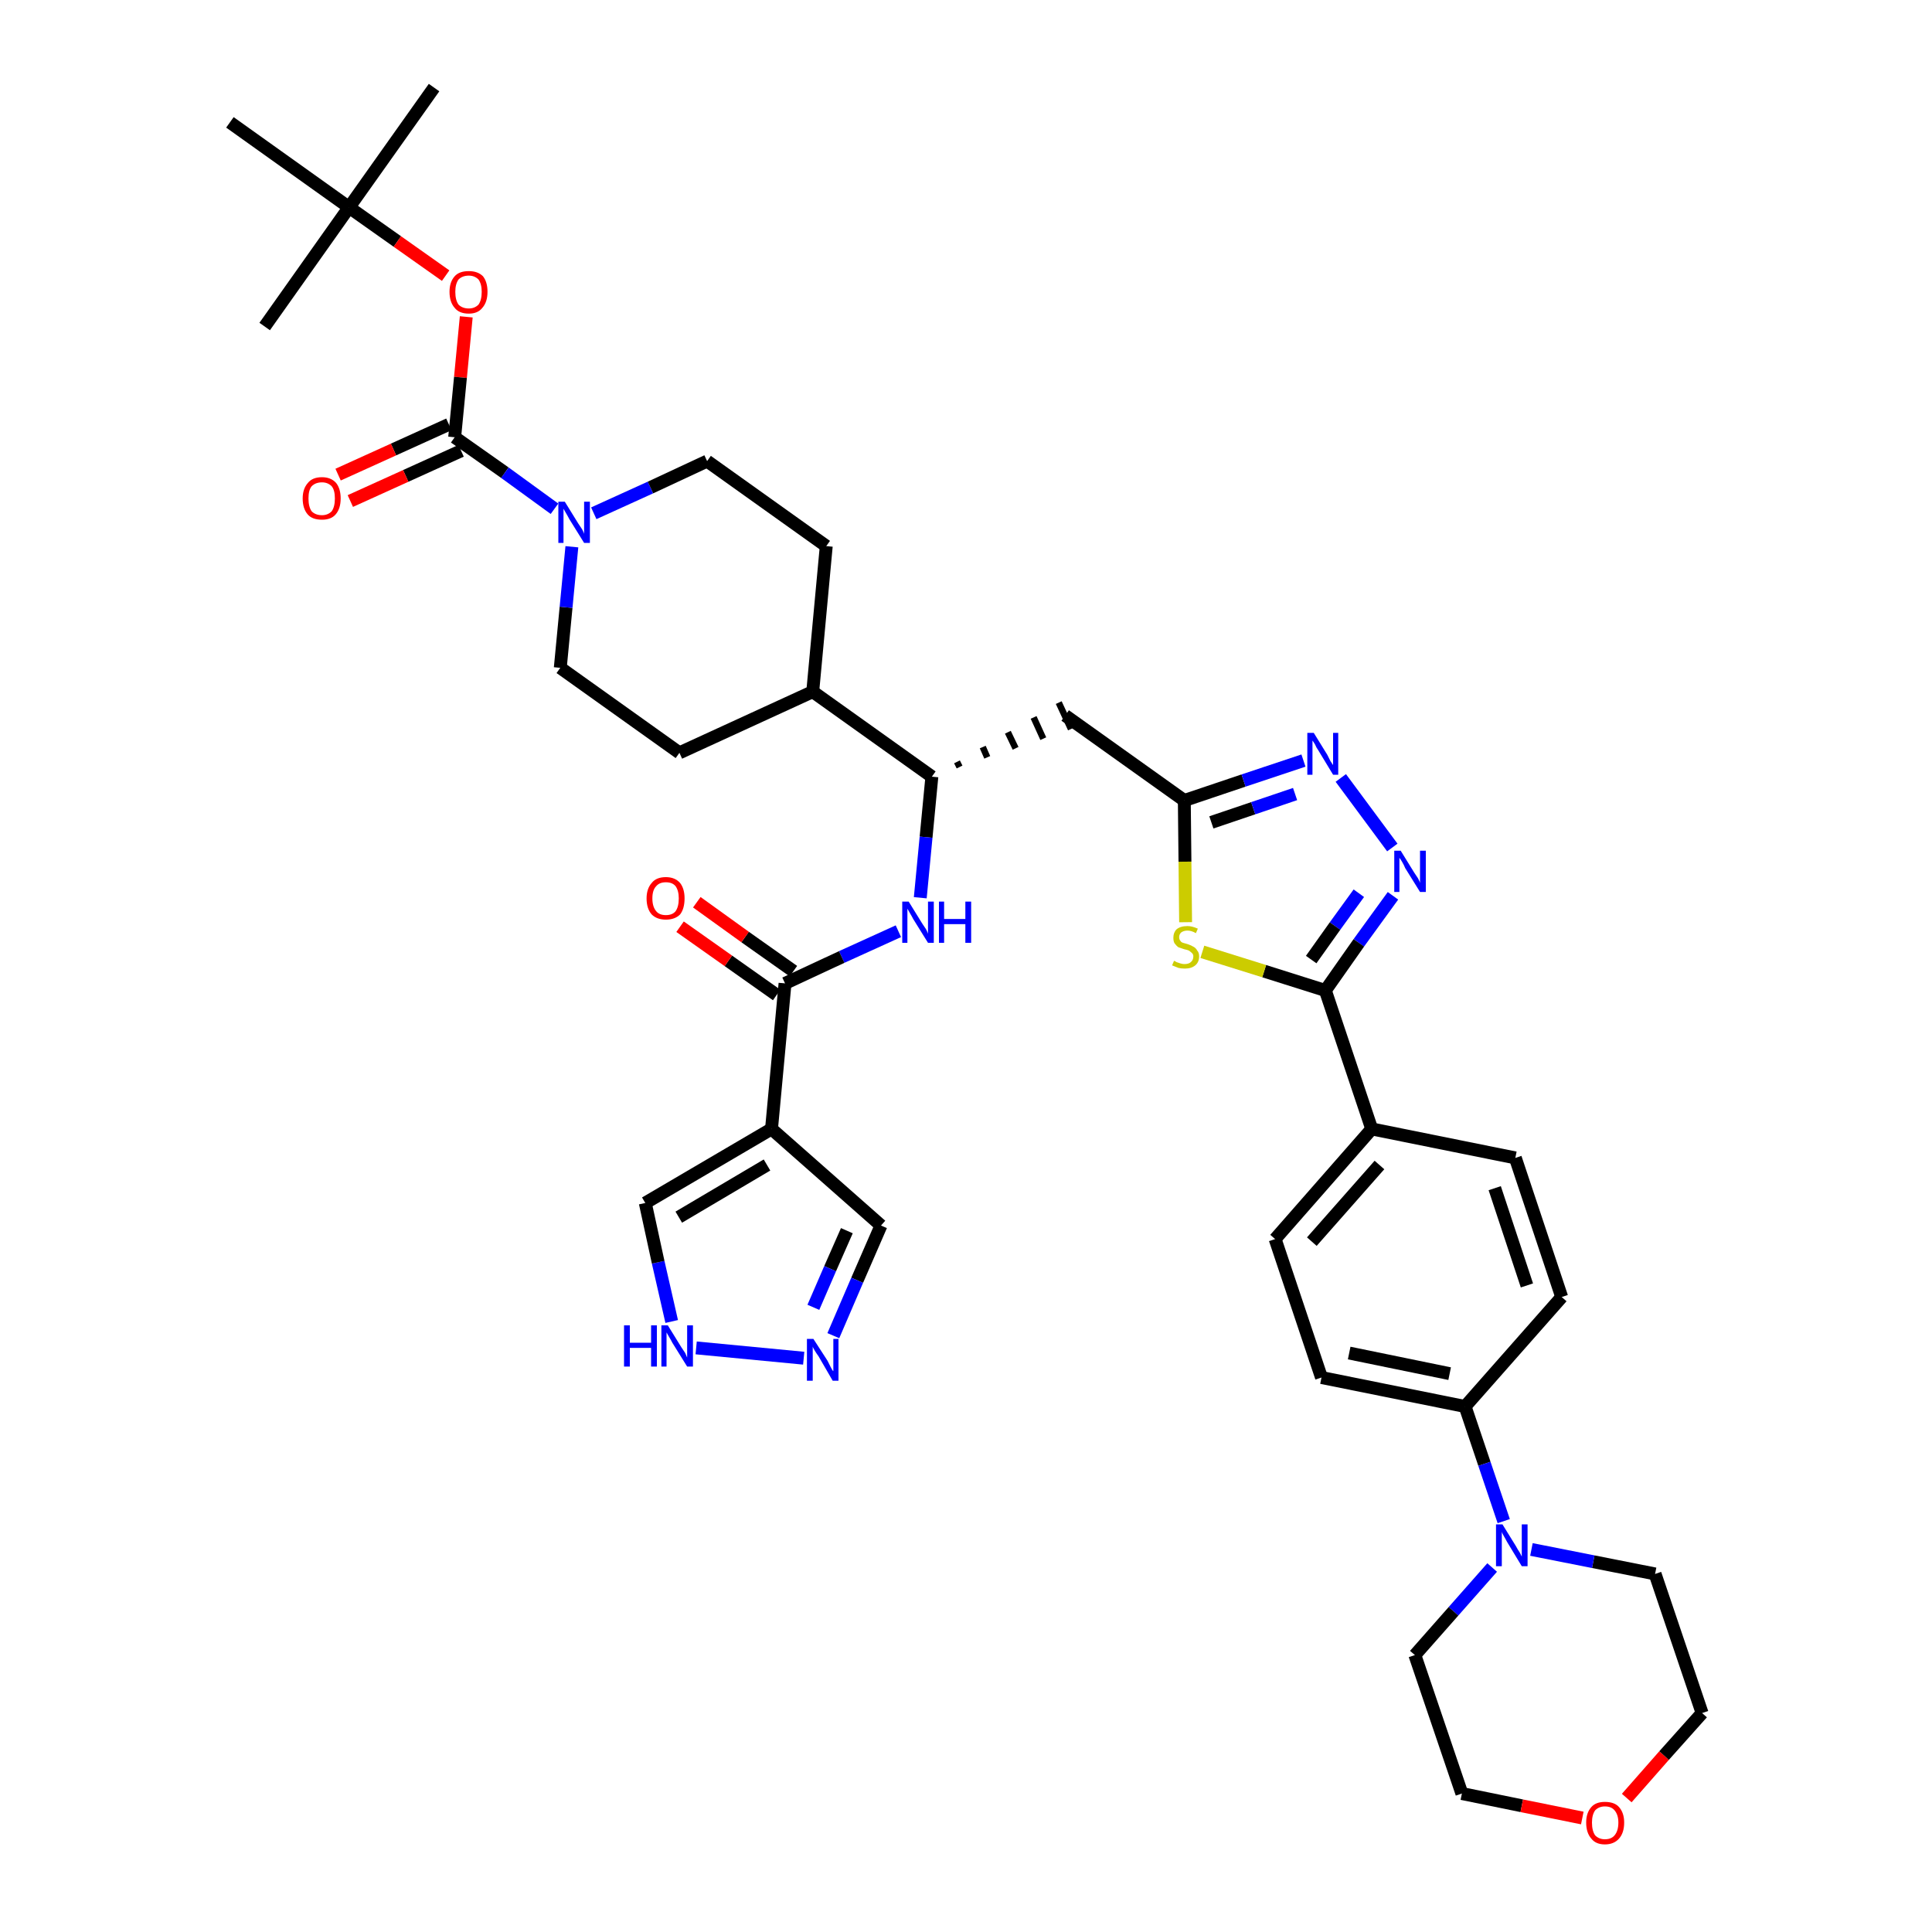 <?xml version='1.0' encoding='iso-8859-1'?>
<svg version='1.1' baseProfile='full'
              xmlns='http://www.w3.org/2000/svg'
                      xmlns:rdkit='http://www.rdkit.org/xml'
                      xmlns:xlink='http://www.w3.org/1999/xlink'
                  xml:space='preserve'
width='300px' height='300px' viewBox='0 0 300 300'>
<!-- END OF HEADER -->
<path class='bond-0 atom-0 atom-1' d='M 67.4,13.6 L 54.2,32.2' style='fill:none;fill-rule:evenodd;stroke:#000000;stroke-width:2.0px;stroke-linecap:butt;stroke-linejoin:miter;stroke-opacity:1' />
<path class='bond-1 atom-1 atom-2' d='M 54.2,32.2 L 41.1,50.7' style='fill:none;fill-rule:evenodd;stroke:#000000;stroke-width:2.0px;stroke-linecap:butt;stroke-linejoin:miter;stroke-opacity:1' />
<path class='bond-2 atom-1 atom-3' d='M 54.2,32.2 L 35.7,19.0' style='fill:none;fill-rule:evenodd;stroke:#000000;stroke-width:2.0px;stroke-linecap:butt;stroke-linejoin:miter;stroke-opacity:1' />
<path class='bond-3 atom-1 atom-4' d='M 54.2,32.2 L 61.7,37.5' style='fill:none;fill-rule:evenodd;stroke:#000000;stroke-width:2.0px;stroke-linecap:butt;stroke-linejoin:miter;stroke-opacity:1' />
<path class='bond-3 atom-1 atom-4' d='M 61.7,37.5 L 69.2,42.8' style='fill:none;fill-rule:evenodd;stroke:#FF0000;stroke-width:2.0px;stroke-linecap:butt;stroke-linejoin:miter;stroke-opacity:1' />
<path class='bond-4 atom-4 atom-5' d='M 72.4,49.2 L 71.5,58.6' style='fill:none;fill-rule:evenodd;stroke:#FF0000;stroke-width:2.0px;stroke-linecap:butt;stroke-linejoin:miter;stroke-opacity:1' />
<path class='bond-4 atom-4 atom-5' d='M 71.5,58.6 L 70.6,67.9' style='fill:none;fill-rule:evenodd;stroke:#000000;stroke-width:2.0px;stroke-linecap:butt;stroke-linejoin:miter;stroke-opacity:1' />
<path class='bond-5 atom-5 atom-6' d='M 69.7,65.9 L 61.1,69.8' style='fill:none;fill-rule:evenodd;stroke:#000000;stroke-width:2.0px;stroke-linecap:butt;stroke-linejoin:miter;stroke-opacity:1' />
<path class='bond-5 atom-5 atom-6' d='M 61.1,69.8 L 52.5,73.7' style='fill:none;fill-rule:evenodd;stroke:#FF0000;stroke-width:2.0px;stroke-linecap:butt;stroke-linejoin:miter;stroke-opacity:1' />
<path class='bond-5 atom-5 atom-6' d='M 71.6,70.0 L 63.0,73.9' style='fill:none;fill-rule:evenodd;stroke:#000000;stroke-width:2.0px;stroke-linecap:butt;stroke-linejoin:miter;stroke-opacity:1' />
<path class='bond-5 atom-5 atom-6' d='M 63.0,73.9 L 54.4,77.8' style='fill:none;fill-rule:evenodd;stroke:#FF0000;stroke-width:2.0px;stroke-linecap:butt;stroke-linejoin:miter;stroke-opacity:1' />
<path class='bond-6 atom-5 atom-7' d='M 70.6,67.9 L 78.4,73.4' style='fill:none;fill-rule:evenodd;stroke:#000000;stroke-width:2.0px;stroke-linecap:butt;stroke-linejoin:miter;stroke-opacity:1' />
<path class='bond-6 atom-5 atom-7' d='M 78.4,73.4 L 86.1,79.0' style='fill:none;fill-rule:evenodd;stroke:#0000FF;stroke-width:2.0px;stroke-linecap:butt;stroke-linejoin:miter;stroke-opacity:1' />
<path class='bond-7 atom-7 atom-8' d='M 92.2,79.7 L 101.0,75.7' style='fill:none;fill-rule:evenodd;stroke:#0000FF;stroke-width:2.0px;stroke-linecap:butt;stroke-linejoin:miter;stroke-opacity:1' />
<path class='bond-7 atom-7 atom-8' d='M 101.0,75.7 L 109.8,71.6' style='fill:none;fill-rule:evenodd;stroke:#000000;stroke-width:2.0px;stroke-linecap:butt;stroke-linejoin:miter;stroke-opacity:1' />
<path class='bond-39 atom-39 atom-7' d='M 87.0,103.7 L 87.9,94.3' style='fill:none;fill-rule:evenodd;stroke:#000000;stroke-width:2.0px;stroke-linecap:butt;stroke-linejoin:miter;stroke-opacity:1' />
<path class='bond-39 atom-39 atom-7' d='M 87.9,94.3 L 88.8,84.9' style='fill:none;fill-rule:evenodd;stroke:#0000FF;stroke-width:2.0px;stroke-linecap:butt;stroke-linejoin:miter;stroke-opacity:1' />
<path class='bond-8 atom-8 atom-9' d='M 109.8,71.6 L 128.3,84.8' style='fill:none;fill-rule:evenodd;stroke:#000000;stroke-width:2.0px;stroke-linecap:butt;stroke-linejoin:miter;stroke-opacity:1' />
<path class='bond-9 atom-9 atom-10' d='M 128.3,84.8 L 126.2,107.4' style='fill:none;fill-rule:evenodd;stroke:#000000;stroke-width:2.0px;stroke-linecap:butt;stroke-linejoin:miter;stroke-opacity:1' />
<path class='bond-10 atom-10 atom-11' d='M 126.2,107.4 L 144.7,120.6' style='fill:none;fill-rule:evenodd;stroke:#000000;stroke-width:2.0px;stroke-linecap:butt;stroke-linejoin:miter;stroke-opacity:1' />
<path class='bond-37 atom-10 atom-38' d='M 126.2,107.4 L 105.5,116.9' style='fill:none;fill-rule:evenodd;stroke:#000000;stroke-width:2.0px;stroke-linecap:butt;stroke-linejoin:miter;stroke-opacity:1' />
<path class='bond-11 atom-11 atom-12' d='M 149.0,119.1 L 148.6,118.3' style='fill:none;fill-rule:evenodd;stroke:#000000;stroke-width:1.0px;stroke-linecap:butt;stroke-linejoin:miter;stroke-opacity:1' />
<path class='bond-11 atom-11 atom-12' d='M 153.3,117.6 L 152.6,116.0' style='fill:none;fill-rule:evenodd;stroke:#000000;stroke-width:1.0px;stroke-linecap:butt;stroke-linejoin:miter;stroke-opacity:1' />
<path class='bond-11 atom-11 atom-12' d='M 157.7,116.2 L 156.5,113.7' style='fill:none;fill-rule:evenodd;stroke:#000000;stroke-width:1.0px;stroke-linecap:butt;stroke-linejoin:miter;stroke-opacity:1' />
<path class='bond-11 atom-11 atom-12' d='M 162.0,114.7 L 160.5,111.4' style='fill:none;fill-rule:evenodd;stroke:#000000;stroke-width:1.0px;stroke-linecap:butt;stroke-linejoin:miter;stroke-opacity:1' />
<path class='bond-11 atom-11 atom-12' d='M 166.3,113.2 L 164.4,109.1' style='fill:none;fill-rule:evenodd;stroke:#000000;stroke-width:1.0px;stroke-linecap:butt;stroke-linejoin:miter;stroke-opacity:1' />
<path class='bond-29 atom-11 atom-30' d='M 144.7,120.6 L 143.8,130.0' style='fill:none;fill-rule:evenodd;stroke:#000000;stroke-width:2.0px;stroke-linecap:butt;stroke-linejoin:miter;stroke-opacity:1' />
<path class='bond-29 atom-11 atom-30' d='M 143.8,130.0 L 142.9,139.4' style='fill:none;fill-rule:evenodd;stroke:#0000FF;stroke-width:2.0px;stroke-linecap:butt;stroke-linejoin:miter;stroke-opacity:1' />
<path class='bond-12 atom-12 atom-13' d='M 165.4,111.1 L 183.9,124.3' style='fill:none;fill-rule:evenodd;stroke:#000000;stroke-width:2.0px;stroke-linecap:butt;stroke-linejoin:miter;stroke-opacity:1' />
<path class='bond-13 atom-13 atom-14' d='M 183.9,124.3 L 193.1,121.2' style='fill:none;fill-rule:evenodd;stroke:#000000;stroke-width:2.0px;stroke-linecap:butt;stroke-linejoin:miter;stroke-opacity:1' />
<path class='bond-13 atom-13 atom-14' d='M 193.1,121.2 L 202.4,118.1' style='fill:none;fill-rule:evenodd;stroke:#0000FF;stroke-width:2.0px;stroke-linecap:butt;stroke-linejoin:miter;stroke-opacity:1' />
<path class='bond-13 atom-13 atom-14' d='M 188.1,127.7 L 194.6,125.5' style='fill:none;fill-rule:evenodd;stroke:#000000;stroke-width:2.0px;stroke-linecap:butt;stroke-linejoin:miter;stroke-opacity:1' />
<path class='bond-13 atom-13 atom-14' d='M 194.6,125.5 L 201.1,123.3' style='fill:none;fill-rule:evenodd;stroke:#0000FF;stroke-width:2.0px;stroke-linecap:butt;stroke-linejoin:miter;stroke-opacity:1' />
<path class='bond-40 atom-29 atom-13' d='M 184.1,143.2 L 184.0,133.8' style='fill:none;fill-rule:evenodd;stroke:#CCCC00;stroke-width:2.0px;stroke-linecap:butt;stroke-linejoin:miter;stroke-opacity:1' />
<path class='bond-40 atom-29 atom-13' d='M 184.0,133.8 L 183.9,124.3' style='fill:none;fill-rule:evenodd;stroke:#000000;stroke-width:2.0px;stroke-linecap:butt;stroke-linejoin:miter;stroke-opacity:1' />
<path class='bond-14 atom-14 atom-15' d='M 208.2,120.8 L 216.2,131.6' style='fill:none;fill-rule:evenodd;stroke:#0000FF;stroke-width:2.0px;stroke-linecap:butt;stroke-linejoin:miter;stroke-opacity:1' />
<path class='bond-15 atom-15 atom-16' d='M 216.3,139.1 L 211.0,146.4' style='fill:none;fill-rule:evenodd;stroke:#0000FF;stroke-width:2.0px;stroke-linecap:butt;stroke-linejoin:miter;stroke-opacity:1' />
<path class='bond-15 atom-15 atom-16' d='M 211.0,146.4 L 205.8,153.8' style='fill:none;fill-rule:evenodd;stroke:#000000;stroke-width:2.0px;stroke-linecap:butt;stroke-linejoin:miter;stroke-opacity:1' />
<path class='bond-15 atom-15 atom-16' d='M 211.0,138.7 L 207.3,143.8' style='fill:none;fill-rule:evenodd;stroke:#0000FF;stroke-width:2.0px;stroke-linecap:butt;stroke-linejoin:miter;stroke-opacity:1' />
<path class='bond-15 atom-15 atom-16' d='M 207.3,143.8 L 203.6,149.0' style='fill:none;fill-rule:evenodd;stroke:#000000;stroke-width:2.0px;stroke-linecap:butt;stroke-linejoin:miter;stroke-opacity:1' />
<path class='bond-16 atom-16 atom-17' d='M 205.8,153.8 L 213.0,175.3' style='fill:none;fill-rule:evenodd;stroke:#000000;stroke-width:2.0px;stroke-linecap:butt;stroke-linejoin:miter;stroke-opacity:1' />
<path class='bond-28 atom-16 atom-29' d='M 205.8,153.8 L 196.3,150.8' style='fill:none;fill-rule:evenodd;stroke:#000000;stroke-width:2.0px;stroke-linecap:butt;stroke-linejoin:miter;stroke-opacity:1' />
<path class='bond-28 atom-16 atom-29' d='M 196.3,150.8 L 186.7,147.8' style='fill:none;fill-rule:evenodd;stroke:#CCCC00;stroke-width:2.0px;stroke-linecap:butt;stroke-linejoin:miter;stroke-opacity:1' />
<path class='bond-17 atom-17 atom-18' d='M 213.0,175.3 L 198.0,192.4' style='fill:none;fill-rule:evenodd;stroke:#000000;stroke-width:2.0px;stroke-linecap:butt;stroke-linejoin:miter;stroke-opacity:1' />
<path class='bond-17 atom-17 atom-18' d='M 214.2,180.9 L 203.7,192.8' style='fill:none;fill-rule:evenodd;stroke:#000000;stroke-width:2.0px;stroke-linecap:butt;stroke-linejoin:miter;stroke-opacity:1' />
<path class='bond-42 atom-28 atom-17' d='M 235.3,179.8 L 213.0,175.3' style='fill:none;fill-rule:evenodd;stroke:#000000;stroke-width:2.0px;stroke-linecap:butt;stroke-linejoin:miter;stroke-opacity:1' />
<path class='bond-18 atom-18 atom-19' d='M 198.0,192.4 L 205.2,213.9' style='fill:none;fill-rule:evenodd;stroke:#000000;stroke-width:2.0px;stroke-linecap:butt;stroke-linejoin:miter;stroke-opacity:1' />
<path class='bond-19 atom-19 atom-20' d='M 205.2,213.9 L 227.5,218.4' style='fill:none;fill-rule:evenodd;stroke:#000000;stroke-width:2.0px;stroke-linecap:butt;stroke-linejoin:miter;stroke-opacity:1' />
<path class='bond-19 atom-19 atom-20' d='M 209.5,210.1 L 225.1,213.3' style='fill:none;fill-rule:evenodd;stroke:#000000;stroke-width:2.0px;stroke-linecap:butt;stroke-linejoin:miter;stroke-opacity:1' />
<path class='bond-20 atom-20 atom-21' d='M 227.5,218.4 L 230.5,227.3' style='fill:none;fill-rule:evenodd;stroke:#000000;stroke-width:2.0px;stroke-linecap:butt;stroke-linejoin:miter;stroke-opacity:1' />
<path class='bond-20 atom-20 atom-21' d='M 230.5,227.3 L 233.5,236.2' style='fill:none;fill-rule:evenodd;stroke:#0000FF;stroke-width:2.0px;stroke-linecap:butt;stroke-linejoin:miter;stroke-opacity:1' />
<path class='bond-26 atom-20 atom-27' d='M 227.5,218.4 L 242.5,201.4' style='fill:none;fill-rule:evenodd;stroke:#000000;stroke-width:2.0px;stroke-linecap:butt;stroke-linejoin:miter;stroke-opacity:1' />
<path class='bond-21 atom-21 atom-22' d='M 231.7,243.4 L 225.7,250.2' style='fill:none;fill-rule:evenodd;stroke:#0000FF;stroke-width:2.0px;stroke-linecap:butt;stroke-linejoin:miter;stroke-opacity:1' />
<path class='bond-21 atom-21 atom-22' d='M 225.7,250.2 L 219.7,257.0' style='fill:none;fill-rule:evenodd;stroke:#000000;stroke-width:2.0px;stroke-linecap:butt;stroke-linejoin:miter;stroke-opacity:1' />
<path class='bond-43 atom-26 atom-21' d='M 257.0,244.4 L 247.4,242.5' style='fill:none;fill-rule:evenodd;stroke:#000000;stroke-width:2.0px;stroke-linecap:butt;stroke-linejoin:miter;stroke-opacity:1' />
<path class='bond-43 atom-26 atom-21' d='M 247.4,242.5 L 237.8,240.6' style='fill:none;fill-rule:evenodd;stroke:#0000FF;stroke-width:2.0px;stroke-linecap:butt;stroke-linejoin:miter;stroke-opacity:1' />
<path class='bond-22 atom-22 atom-23' d='M 219.7,257.0 L 227.0,278.5' style='fill:none;fill-rule:evenodd;stroke:#000000;stroke-width:2.0px;stroke-linecap:butt;stroke-linejoin:miter;stroke-opacity:1' />
<path class='bond-23 atom-23 atom-24' d='M 227.0,278.5 L 236.3,280.4' style='fill:none;fill-rule:evenodd;stroke:#000000;stroke-width:2.0px;stroke-linecap:butt;stroke-linejoin:miter;stroke-opacity:1' />
<path class='bond-23 atom-23 atom-24' d='M 236.3,280.4 L 245.7,282.3' style='fill:none;fill-rule:evenodd;stroke:#FF0000;stroke-width:2.0px;stroke-linecap:butt;stroke-linejoin:miter;stroke-opacity:1' />
<path class='bond-24 atom-24 atom-25' d='M 252.6,279.2 L 258.4,272.6' style='fill:none;fill-rule:evenodd;stroke:#FF0000;stroke-width:2.0px;stroke-linecap:butt;stroke-linejoin:miter;stroke-opacity:1' />
<path class='bond-24 atom-24 atom-25' d='M 258.4,272.6 L 264.3,266.0' style='fill:none;fill-rule:evenodd;stroke:#000000;stroke-width:2.0px;stroke-linecap:butt;stroke-linejoin:miter;stroke-opacity:1' />
<path class='bond-25 atom-25 atom-26' d='M 264.3,266.0 L 257.0,244.4' style='fill:none;fill-rule:evenodd;stroke:#000000;stroke-width:2.0px;stroke-linecap:butt;stroke-linejoin:miter;stroke-opacity:1' />
<path class='bond-27 atom-27 atom-28' d='M 242.5,201.4 L 235.3,179.8' style='fill:none;fill-rule:evenodd;stroke:#000000;stroke-width:2.0px;stroke-linecap:butt;stroke-linejoin:miter;stroke-opacity:1' />
<path class='bond-27 atom-27 atom-28' d='M 237.1,199.6 L 232.1,184.5' style='fill:none;fill-rule:evenodd;stroke:#000000;stroke-width:2.0px;stroke-linecap:butt;stroke-linejoin:miter;stroke-opacity:1' />
<path class='bond-30 atom-30 atom-31' d='M 139.5,144.6 L 130.7,148.6' style='fill:none;fill-rule:evenodd;stroke:#0000FF;stroke-width:2.0px;stroke-linecap:butt;stroke-linejoin:miter;stroke-opacity:1' />
<path class='bond-30 atom-30 atom-31' d='M 130.7,148.6 L 121.9,152.7' style='fill:none;fill-rule:evenodd;stroke:#000000;stroke-width:2.0px;stroke-linecap:butt;stroke-linejoin:miter;stroke-opacity:1' />
<path class='bond-31 atom-31 atom-32' d='M 123.2,150.8 L 115.7,145.5' style='fill:none;fill-rule:evenodd;stroke:#000000;stroke-width:2.0px;stroke-linecap:butt;stroke-linejoin:miter;stroke-opacity:1' />
<path class='bond-31 atom-31 atom-32' d='M 115.7,145.5 L 108.2,140.1' style='fill:none;fill-rule:evenodd;stroke:#FF0000;stroke-width:2.0px;stroke-linecap:butt;stroke-linejoin:miter;stroke-opacity:1' />
<path class='bond-31 atom-31 atom-32' d='M 120.6,154.5 L 113.1,149.2' style='fill:none;fill-rule:evenodd;stroke:#000000;stroke-width:2.0px;stroke-linecap:butt;stroke-linejoin:miter;stroke-opacity:1' />
<path class='bond-31 atom-31 atom-32' d='M 113.1,149.2 L 105.6,143.9' style='fill:none;fill-rule:evenodd;stroke:#FF0000;stroke-width:2.0px;stroke-linecap:butt;stroke-linejoin:miter;stroke-opacity:1' />
<path class='bond-32 atom-31 atom-33' d='M 121.9,152.7 L 119.8,175.3' style='fill:none;fill-rule:evenodd;stroke:#000000;stroke-width:2.0px;stroke-linecap:butt;stroke-linejoin:miter;stroke-opacity:1' />
<path class='bond-33 atom-33 atom-34' d='M 119.8,175.3 L 136.8,190.3' style='fill:none;fill-rule:evenodd;stroke:#000000;stroke-width:2.0px;stroke-linecap:butt;stroke-linejoin:miter;stroke-opacity:1' />
<path class='bond-41 atom-37 atom-33' d='M 100.2,186.8 L 119.8,175.3' style='fill:none;fill-rule:evenodd;stroke:#000000;stroke-width:2.0px;stroke-linecap:butt;stroke-linejoin:miter;stroke-opacity:1' />
<path class='bond-41 atom-37 atom-33' d='M 105.4,189.0 L 119.1,180.9' style='fill:none;fill-rule:evenodd;stroke:#000000;stroke-width:2.0px;stroke-linecap:butt;stroke-linejoin:miter;stroke-opacity:1' />
<path class='bond-34 atom-34 atom-35' d='M 136.8,190.3 L 133.1,198.8' style='fill:none;fill-rule:evenodd;stroke:#000000;stroke-width:2.0px;stroke-linecap:butt;stroke-linejoin:miter;stroke-opacity:1' />
<path class='bond-34 atom-34 atom-35' d='M 133.1,198.8 L 129.4,207.4' style='fill:none;fill-rule:evenodd;stroke:#0000FF;stroke-width:2.0px;stroke-linecap:butt;stroke-linejoin:miter;stroke-opacity:1' />
<path class='bond-34 atom-34 atom-35' d='M 131.5,191.1 L 128.9,197.0' style='fill:none;fill-rule:evenodd;stroke:#000000;stroke-width:2.0px;stroke-linecap:butt;stroke-linejoin:miter;stroke-opacity:1' />
<path class='bond-34 atom-34 atom-35' d='M 128.9,197.0 L 126.3,203.0' style='fill:none;fill-rule:evenodd;stroke:#0000FF;stroke-width:2.0px;stroke-linecap:butt;stroke-linejoin:miter;stroke-opacity:1' />
<path class='bond-35 atom-35 atom-36' d='M 124.8,210.9 L 108.1,209.3' style='fill:none;fill-rule:evenodd;stroke:#0000FF;stroke-width:2.0px;stroke-linecap:butt;stroke-linejoin:miter;stroke-opacity:1' />
<path class='bond-36 atom-36 atom-37' d='M 104.3,205.2 L 102.2,196.0' style='fill:none;fill-rule:evenodd;stroke:#0000FF;stroke-width:2.0px;stroke-linecap:butt;stroke-linejoin:miter;stroke-opacity:1' />
<path class='bond-36 atom-36 atom-37' d='M 102.2,196.0 L 100.2,186.8' style='fill:none;fill-rule:evenodd;stroke:#000000;stroke-width:2.0px;stroke-linecap:butt;stroke-linejoin:miter;stroke-opacity:1' />
<path class='bond-38 atom-38 atom-39' d='M 105.5,116.9 L 87.0,103.7' style='fill:none;fill-rule:evenodd;stroke:#000000;stroke-width:2.0px;stroke-linecap:butt;stroke-linejoin:miter;stroke-opacity:1' />
<path  class='atom-4' d='M 69.8 45.3
Q 69.8 43.8, 70.6 42.9
Q 71.3 42.1, 72.8 42.1
Q 74.2 42.1, 75.0 42.9
Q 75.7 43.8, 75.7 45.3
Q 75.7 46.9, 74.9 47.8
Q 74.2 48.7, 72.8 48.7
Q 71.3 48.7, 70.6 47.8
Q 69.8 46.9, 69.8 45.3
M 72.8 47.9
Q 73.7 47.9, 74.3 47.3
Q 74.8 46.6, 74.8 45.3
Q 74.8 44.1, 74.3 43.4
Q 73.7 42.8, 72.8 42.8
Q 71.8 42.8, 71.2 43.4
Q 70.7 44.1, 70.7 45.3
Q 70.7 46.6, 71.2 47.3
Q 71.8 47.9, 72.8 47.9
' fill='#FF0000'/>
<path  class='atom-6' d='M 47.0 77.4
Q 47.0 75.9, 47.8 75.0
Q 48.5 74.1, 50.0 74.1
Q 51.4 74.1, 52.2 75.0
Q 52.9 75.9, 52.9 77.4
Q 52.9 79.0, 52.1 79.9
Q 51.4 80.7, 50.0 80.7
Q 48.5 80.7, 47.8 79.9
Q 47.0 79.0, 47.0 77.4
M 50.0 80.0
Q 50.9 80.0, 51.5 79.4
Q 52.0 78.7, 52.0 77.4
Q 52.0 76.1, 51.5 75.5
Q 50.9 74.9, 50.0 74.9
Q 49.0 74.9, 48.4 75.5
Q 47.9 76.1, 47.9 77.4
Q 47.9 78.7, 48.4 79.4
Q 49.0 80.0, 50.0 80.0
' fill='#FF0000'/>
<path  class='atom-7' d='M 87.7 77.9
L 89.8 81.3
Q 90.0 81.6, 90.4 82.2
Q 90.7 82.8, 90.7 82.9
L 90.7 77.9
L 91.6 77.9
L 91.6 84.3
L 90.7 84.3
L 88.4 80.6
Q 88.2 80.2, 87.9 79.7
Q 87.6 79.2, 87.5 79.0
L 87.5 84.3
L 86.7 84.3
L 86.7 77.9
L 87.7 77.9
' fill='#0000FF'/>
<path  class='atom-14' d='M 204.0 113.8
L 206.1 117.2
Q 206.3 117.6, 206.6 118.2
Q 207.0 118.8, 207.0 118.8
L 207.0 113.8
L 207.8 113.8
L 207.8 120.3
L 207.0 120.3
L 204.7 116.5
Q 204.4 116.1, 204.2 115.6
Q 203.9 115.1, 203.8 115.0
L 203.8 120.3
L 203.0 120.3
L 203.0 113.8
L 204.0 113.8
' fill='#0000FF'/>
<path  class='atom-15' d='M 217.5 132.1
L 219.6 135.5
Q 219.8 135.8, 220.2 136.4
Q 220.5 137.0, 220.5 137.1
L 220.5 132.1
L 221.4 132.1
L 221.4 138.5
L 220.5 138.5
L 218.2 134.8
Q 218.0 134.3, 217.7 133.8
Q 217.4 133.3, 217.3 133.2
L 217.3 138.5
L 216.5 138.5
L 216.5 132.1
L 217.5 132.1
' fill='#0000FF'/>
<path  class='atom-21' d='M 233.3 236.7
L 235.4 240.1
Q 235.6 240.5, 236.0 241.1
Q 236.3 241.7, 236.3 241.7
L 236.3 236.7
L 237.2 236.7
L 237.2 243.2
L 236.3 243.2
L 234.0 239.4
Q 233.8 239.0, 233.5 238.5
Q 233.2 238.0, 233.2 237.8
L 233.2 243.2
L 232.3 243.2
L 232.3 236.7
L 233.3 236.7
' fill='#0000FF'/>
<path  class='atom-24' d='M 246.3 283.0
Q 246.3 281.5, 247.1 280.6
Q 247.8 279.8, 249.2 279.8
Q 250.7 279.8, 251.4 280.6
Q 252.2 281.5, 252.2 283.0
Q 252.2 284.6, 251.4 285.5
Q 250.6 286.4, 249.2 286.4
Q 247.8 286.4, 247.1 285.5
Q 246.3 284.6, 246.3 283.0
M 249.2 285.6
Q 250.2 285.6, 250.7 285.0
Q 251.3 284.3, 251.3 283.0
Q 251.3 281.8, 250.7 281.1
Q 250.2 280.5, 249.2 280.5
Q 248.3 280.5, 247.7 281.1
Q 247.2 281.8, 247.2 283.0
Q 247.2 284.3, 247.7 285.0
Q 248.3 285.6, 249.2 285.6
' fill='#FF0000'/>
<path  class='atom-29' d='M 182.3 149.2
Q 182.4 149.2, 182.7 149.4
Q 183.0 149.5, 183.3 149.6
Q 183.6 149.7, 183.9 149.7
Q 184.6 149.7, 184.9 149.4
Q 185.3 149.1, 185.3 148.5
Q 185.3 148.2, 185.1 148.0
Q 184.9 147.8, 184.6 147.6
Q 184.4 147.5, 183.9 147.4
Q 183.3 147.2, 183.0 147.1
Q 182.7 146.9, 182.4 146.5
Q 182.2 146.2, 182.2 145.6
Q 182.2 144.8, 182.7 144.3
Q 183.3 143.8, 184.4 143.8
Q 185.1 143.8, 186.0 144.2
L 185.7 144.9
Q 185.0 144.5, 184.4 144.5
Q 183.8 144.5, 183.4 144.8
Q 183.1 145.1, 183.1 145.5
Q 183.1 145.9, 183.3 146.1
Q 183.4 146.3, 183.7 146.4
Q 184.0 146.5, 184.4 146.6
Q 185.0 146.8, 185.3 147.0
Q 185.7 147.2, 185.9 147.6
Q 186.2 147.9, 186.2 148.5
Q 186.2 149.4, 185.6 149.9
Q 185.0 150.4, 184.0 150.4
Q 183.4 150.4, 183.0 150.3
Q 182.5 150.1, 182.0 149.9
L 182.3 149.2
' fill='#CCCC00'/>
<path  class='atom-30' d='M 141.1 140.0
L 143.2 143.4
Q 143.4 143.7, 143.8 144.3
Q 144.1 144.9, 144.1 145.0
L 144.1 140.0
L 145.0 140.0
L 145.0 146.4
L 144.1 146.4
L 141.8 142.7
Q 141.6 142.3, 141.3 141.8
Q 141.0 141.3, 140.9 141.1
L 140.9 146.4
L 140.1 146.4
L 140.1 140.0
L 141.1 140.0
' fill='#0000FF'/>
<path  class='atom-30' d='M 145.8 140.0
L 146.6 140.0
L 146.6 142.7
L 149.9 142.7
L 149.9 140.0
L 150.8 140.0
L 150.8 146.4
L 149.9 146.4
L 149.9 143.5
L 146.6 143.5
L 146.6 146.4
L 145.8 146.4
L 145.8 140.0
' fill='#0000FF'/>
<path  class='atom-32' d='M 100.4 139.5
Q 100.4 138.0, 101.2 137.1
Q 101.9 136.2, 103.4 136.2
Q 104.8 136.2, 105.6 137.1
Q 106.3 138.0, 106.3 139.5
Q 106.3 141.1, 105.6 142.0
Q 104.8 142.8, 103.4 142.8
Q 102.0 142.8, 101.2 142.0
Q 100.4 141.1, 100.4 139.5
M 103.4 142.1
Q 104.4 142.1, 104.9 141.5
Q 105.4 140.8, 105.4 139.5
Q 105.4 138.3, 104.9 137.6
Q 104.4 137.0, 103.4 137.0
Q 102.4 137.0, 101.9 137.6
Q 101.3 138.2, 101.3 139.5
Q 101.3 140.8, 101.9 141.5
Q 102.4 142.1, 103.4 142.1
' fill='#FF0000'/>
<path  class='atom-35' d='M 126.3 207.9
L 128.5 211.3
Q 128.7 211.7, 129.0 212.3
Q 129.3 212.9, 129.4 212.9
L 129.4 207.9
L 130.2 207.9
L 130.2 214.4
L 129.3 214.4
L 127.1 210.6
Q 126.8 210.2, 126.5 209.7
Q 126.2 209.2, 126.2 209.1
L 126.2 214.4
L 125.3 214.4
L 125.3 207.9
L 126.3 207.9
' fill='#0000FF'/>
<path  class='atom-36' d='M 96.9 205.8
L 97.8 205.8
L 97.8 208.5
L 101.1 208.5
L 101.1 205.8
L 102.0 205.8
L 102.0 212.2
L 101.1 212.2
L 101.1 209.3
L 97.8 209.3
L 97.8 212.2
L 96.9 212.2
L 96.9 205.8
' fill='#0000FF'/>
<path  class='atom-36' d='M 103.7 205.8
L 105.8 209.2
Q 106.0 209.5, 106.4 210.1
Q 106.7 210.8, 106.7 210.8
L 106.7 205.8
L 107.6 205.8
L 107.6 212.2
L 106.7 212.2
L 104.4 208.5
Q 104.2 208.1, 103.9 207.6
Q 103.6 207.1, 103.5 206.9
L 103.5 212.2
L 102.7 212.2
L 102.7 205.8
L 103.7 205.8
' fill='#0000FF'/>
</svg>
